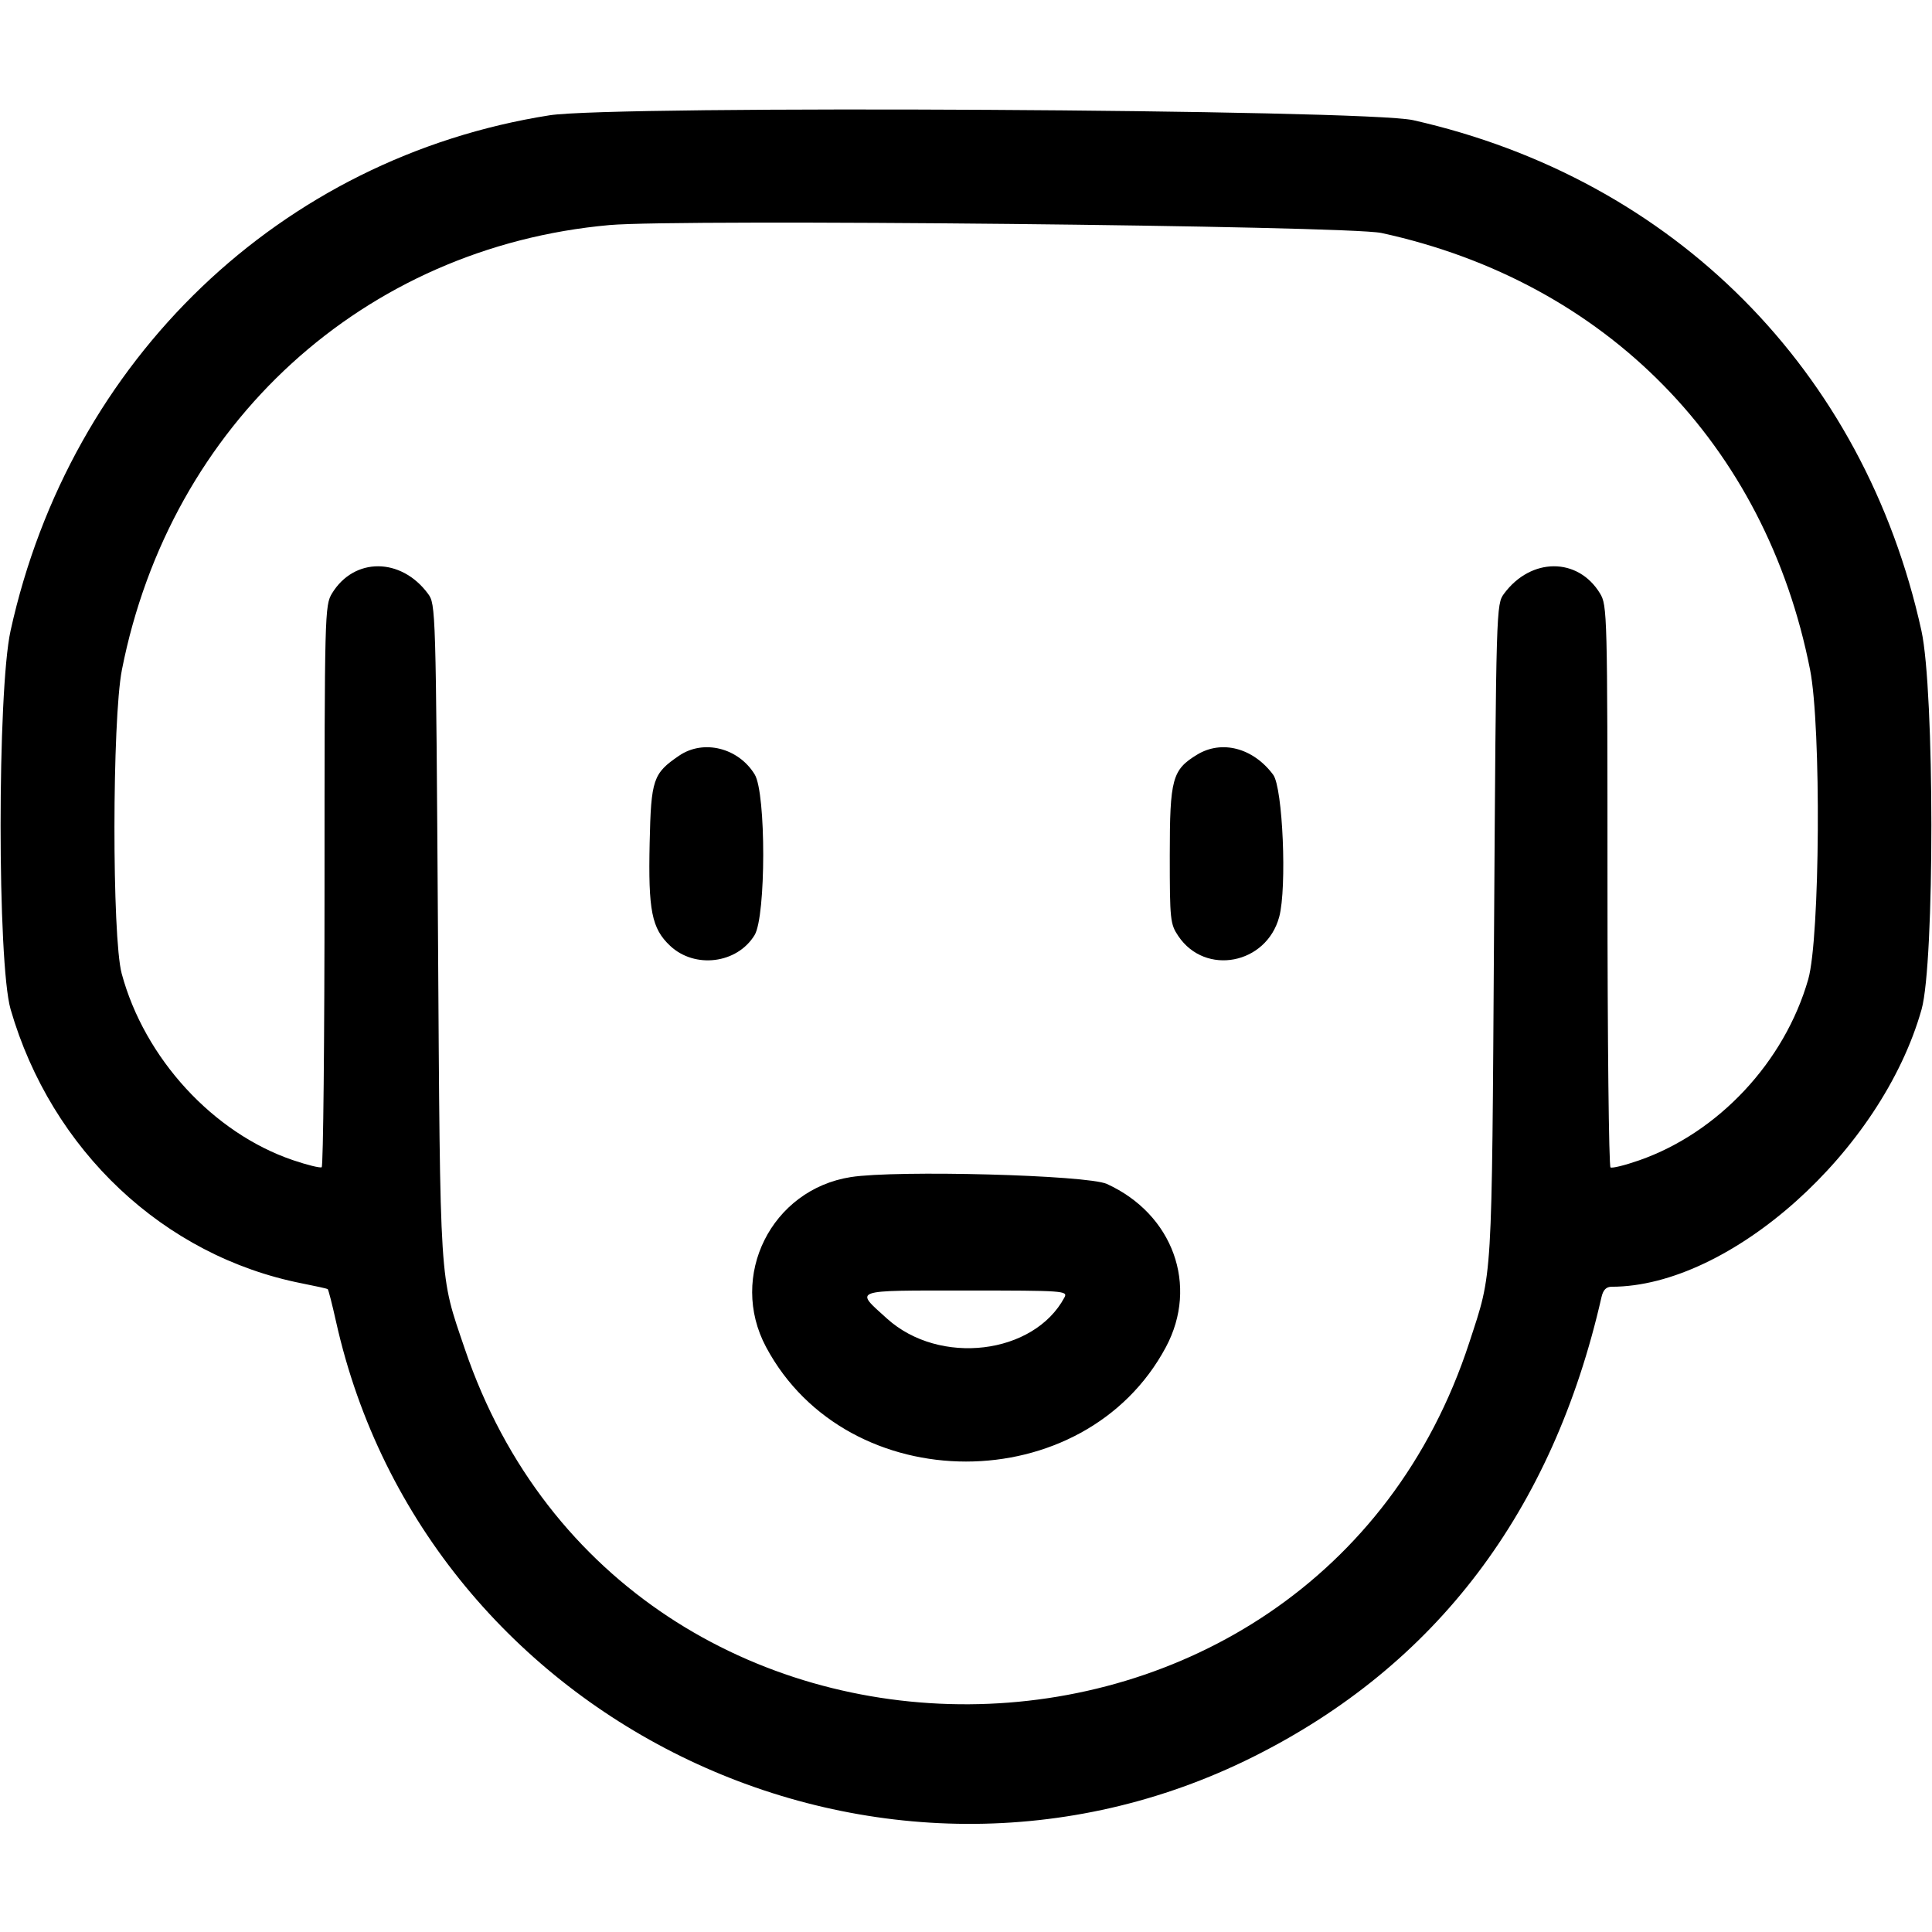 <svg id="svg" version="1.1" xmlns="http://www.w3.org/2000/svg" xmlns:xlink="http://www.w3.org/1999/xlink" width="400" height="400" viewBox="0, 0, 400,400"><g id="svgg"><path id="path0" d="M113.772 23.872 C 58.186 32.625,14.570 74.336,2.189 130.581 C -0.569 143.107,-0.564 199.438,2.196 208.970 C 10.650 238.177,33.912 260.062,62.500 265.707 C 65.293 266.258,67.698 266.791,67.845 266.890 C 67.992 266.989,68.765 269.998,69.562 273.576 C 88.224 357.328,182.671 402.141,259.518 363.704 C 297.356 344.778,321.470 312.934,331.572 268.555 C 331.912 267.063,332.554 266.406,333.674 266.406 C 358.204 266.406,389.553 238.354,397.842 208.984 C 400.561 199.351,400.539 142.971,397.811 130.581 C 385.931 76.612,346.550 37.057,292.578 24.880 C 282.625 22.635,127.194 21.758,113.772 23.872 M286.018 48.237 C 332.531 58.356,365.571 92.026,374.759 138.672 C 377.085 150.483,376.822 194.216,374.373 202.767 C 369.482 219.840,355.791 234.498,339.376 240.233 C 336.456 241.254,333.784 241.915,333.439 241.701 C 333.095 241.488,332.811 215.231,332.810 183.352 C 332.807 126.894,332.766 125.325,331.254 122.844 C 326.684 115.349,316.980 115.380,311.400 122.908 C 309.779 125.094,309.762 125.688,309.325 192.830 C 308.845 266.620,309.059 263.067,304.210 277.928 C 271.842 377.129,129.758 378.065,96.242 279.297 C 90.922 263.620,91.164 267.373,90.677 192.830 C 90.238 125.689,90.220 125.094,88.600 122.908 C 83.020 115.380,73.316 115.349,68.746 122.844 C 67.234 125.325,67.193 126.894,67.190 183.352 C 67.189 215.231,66.924 241.471,66.602 241.664 C 66.279 241.856,63.617 241.201,60.686 240.209 C 44.146 234.607,29.909 219.105,25.193 201.563 C 23.171 194.040,23.206 149.007,25.241 138.672 C 35.279 87.709,75.339 51.164,126.172 46.598 C 140.613 45.300,279.045 46.720,286.018 48.237 M140.617 156.445 C 135.202 160.130,134.794 161.339,134.503 174.526 C 134.194 188.523,134.929 192.224,138.729 195.807 C 143.842 200.630,152.617 199.527,156.226 193.608 C 158.599 189.715,158.621 164.226,156.254 160.344 C 152.888 154.823,145.651 153.019,140.617 156.445 M247.844 156.246 C 242.696 159.385,242.194 161.233,242.190 177.033 C 242.188 190.452,242.278 191.310,243.964 193.811 C 249.540 202.086,262.197 199.672,264.848 189.828 C 266.470 183.806,265.591 163.091,263.600 160.407 C 259.480 154.851,252.957 153.128,247.844 156.246 M176.155 243.702 C 159.692 246.283,150.758 264.211,158.614 278.906 C 175.500 310.496,224.500 310.496,241.386 278.906 C 248.207 266.147,242.858 251.363,229.164 245.123 C 225.108 243.275,185.630 242.217,176.155 243.702 M220.381 268.622 C 214.035 280.479,194.505 282.811,183.652 273.007 C 176.903 266.909,176.121 267.188,200.000 267.188 C 220.278 267.188,221.117 267.247,220.381 268.622 " stroke="none" fill="#000000" fill-rule="evenodd"></path></g></svg>